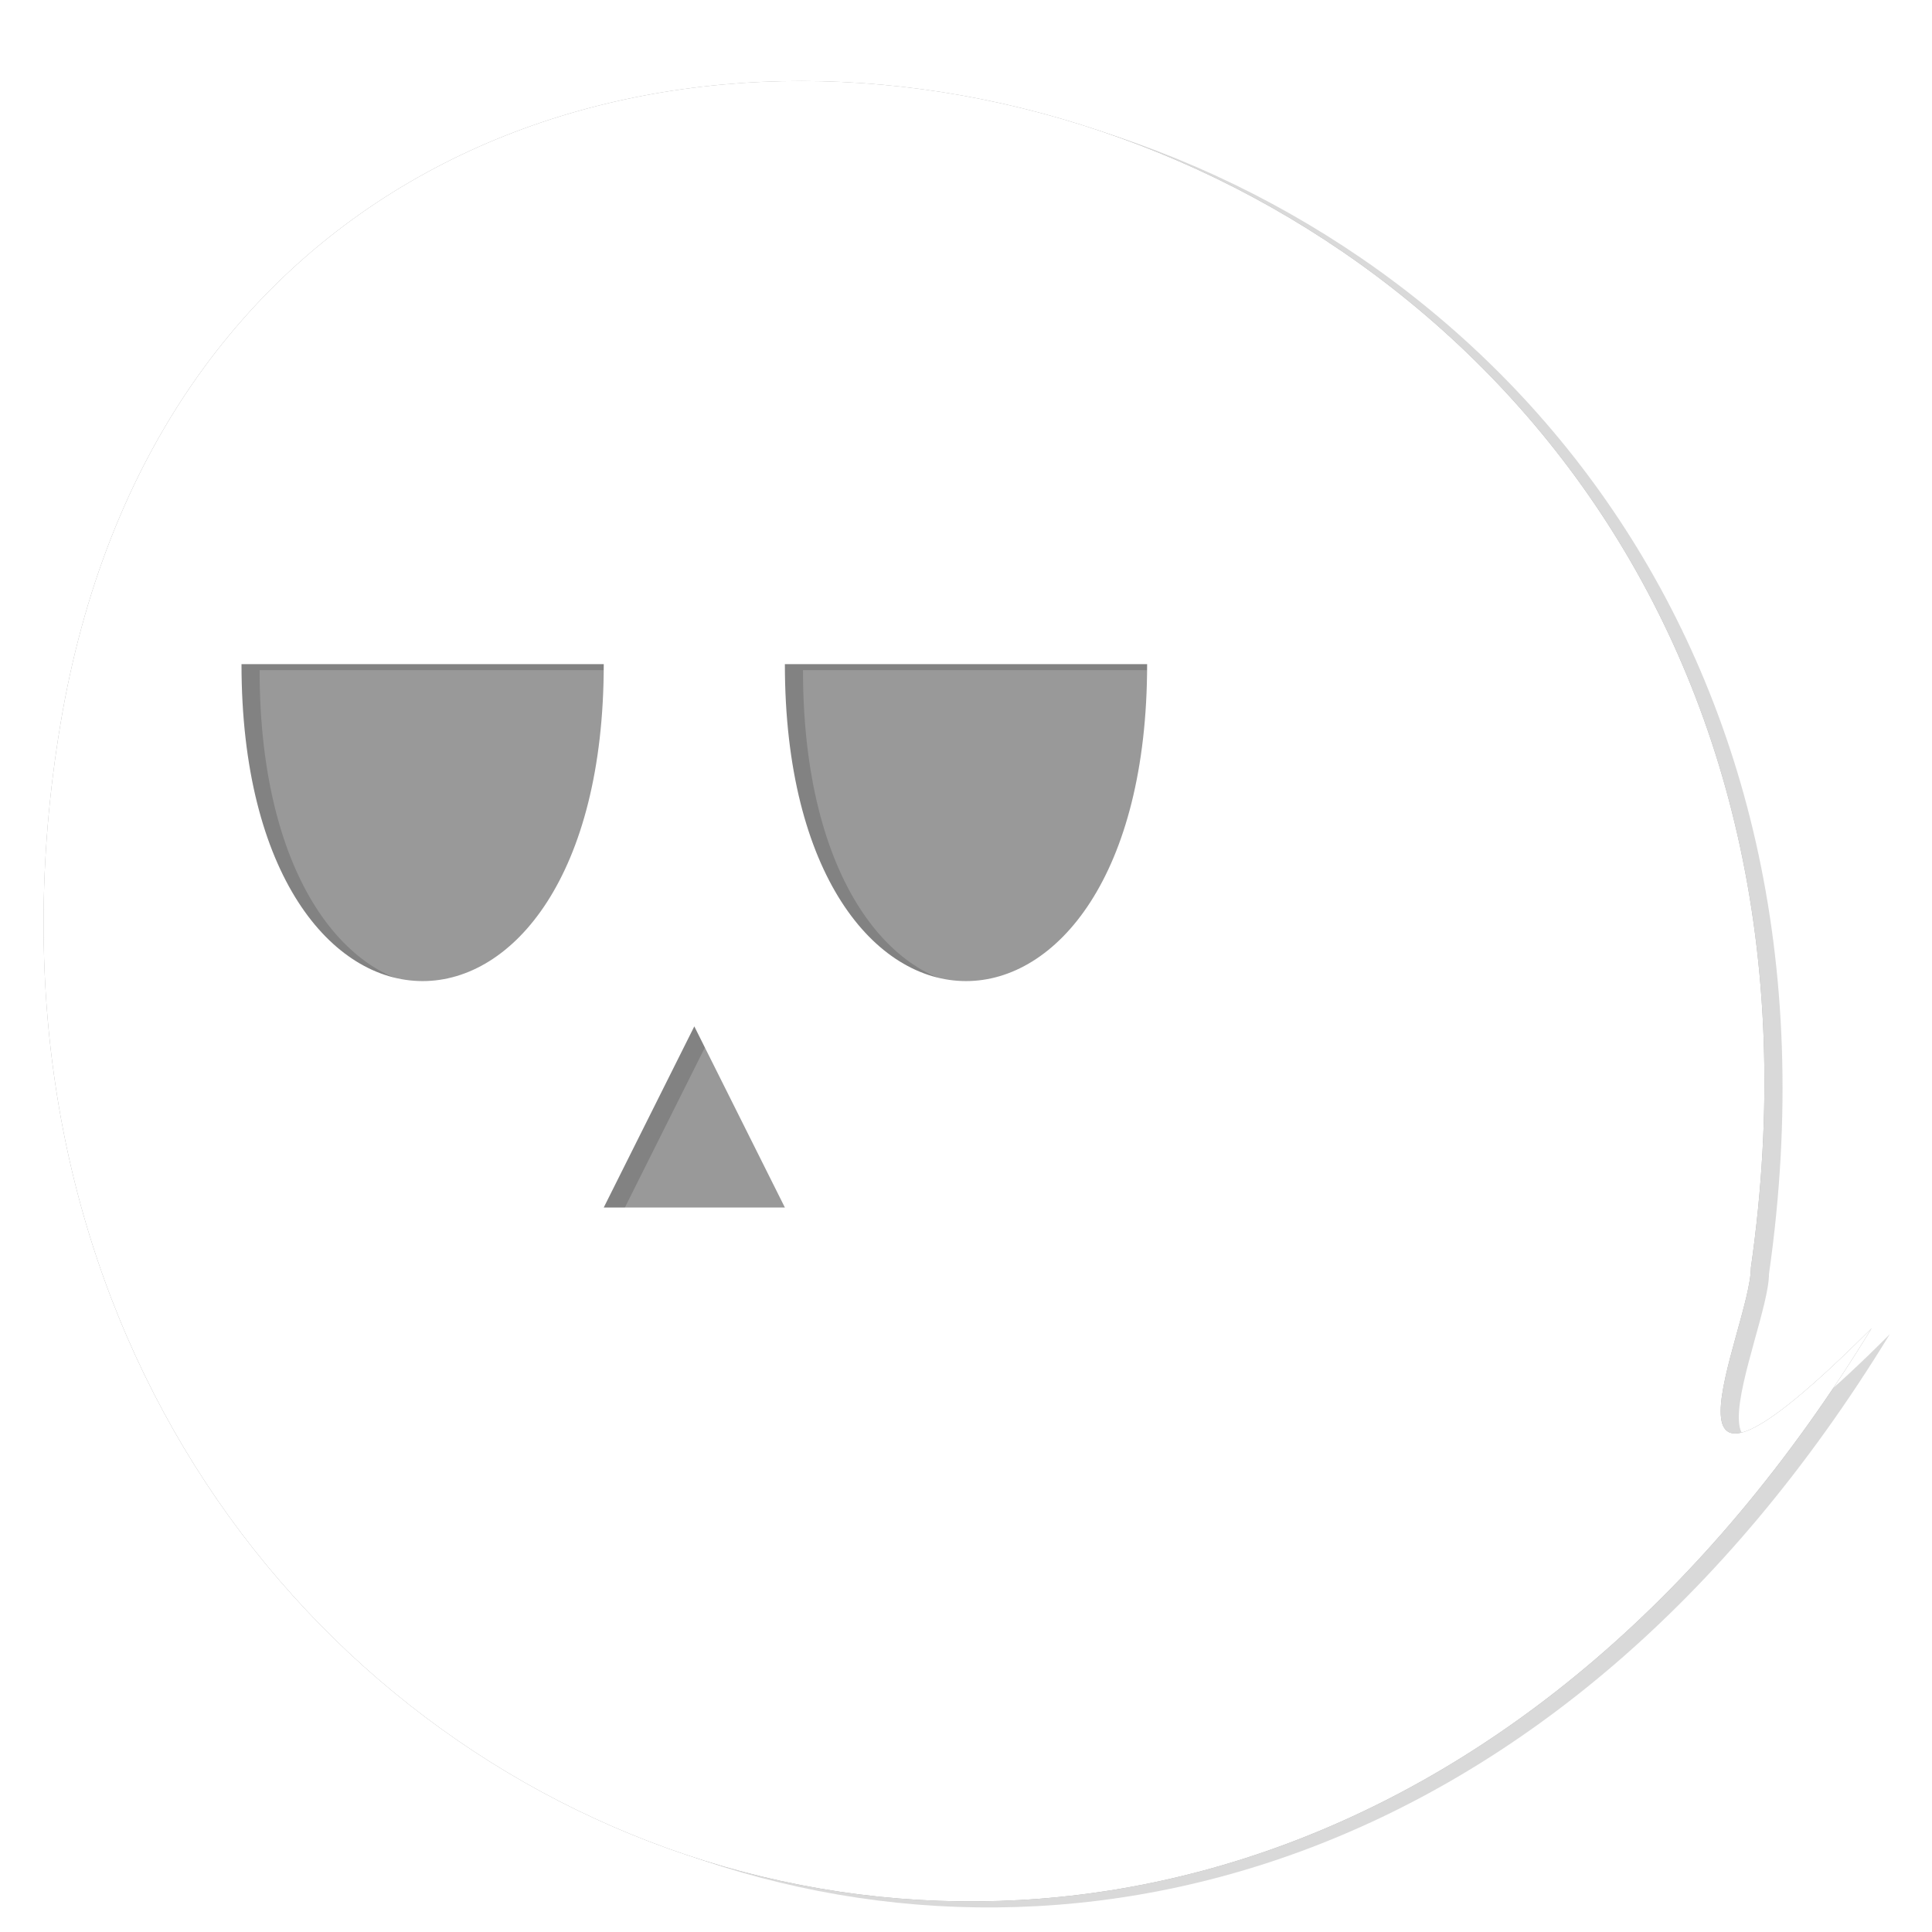 <svg xmlns="http://www.w3.org/2000/svg" version="1.1"
  xmlns:xlink="http://www.w3.org/1999/xlink"
  viewBox="0 0 320 320">
  <defs>
    <path id="ghostBase"
      d="
        M 310,220
        C 200,400 -20,300 10,120
        S 320,0 290,210
        C 290,220 270,260 310,220
        M 40,110
        H 100
        C 100,180 40,180 40,110
        M 130,110
        H 190
        C 190,180 130,180 130,110
        M 100,200
        L 115,170 130,200 100,200
      "
    />
    <filter id="shadowFilter">
      <feGaussianBlur stdDeviation="4" />
    </filter>
  </defs>
  <symbol viewBox="0 0 320 320">
    <g id="ghost">
      <use xlink:href="#ghostBase"
        x="3" y="1"
        filter="url(#shadowFilter)"
        fill="rgba(128,128,128,0.3)"
        fill-rule="evenodd" 
      />
      <use xlink:href="#ghostBase"
        fill="rgba(0,0,0,0.4)"
      />
      <use xlink:href="#ghostBase"
        fill-rule="evenodd" 
        fill="rgba(255,255,255,1)"
      />
    </g>
  </symbol>
  <use xlink:href="#ghost" />
</svg>
